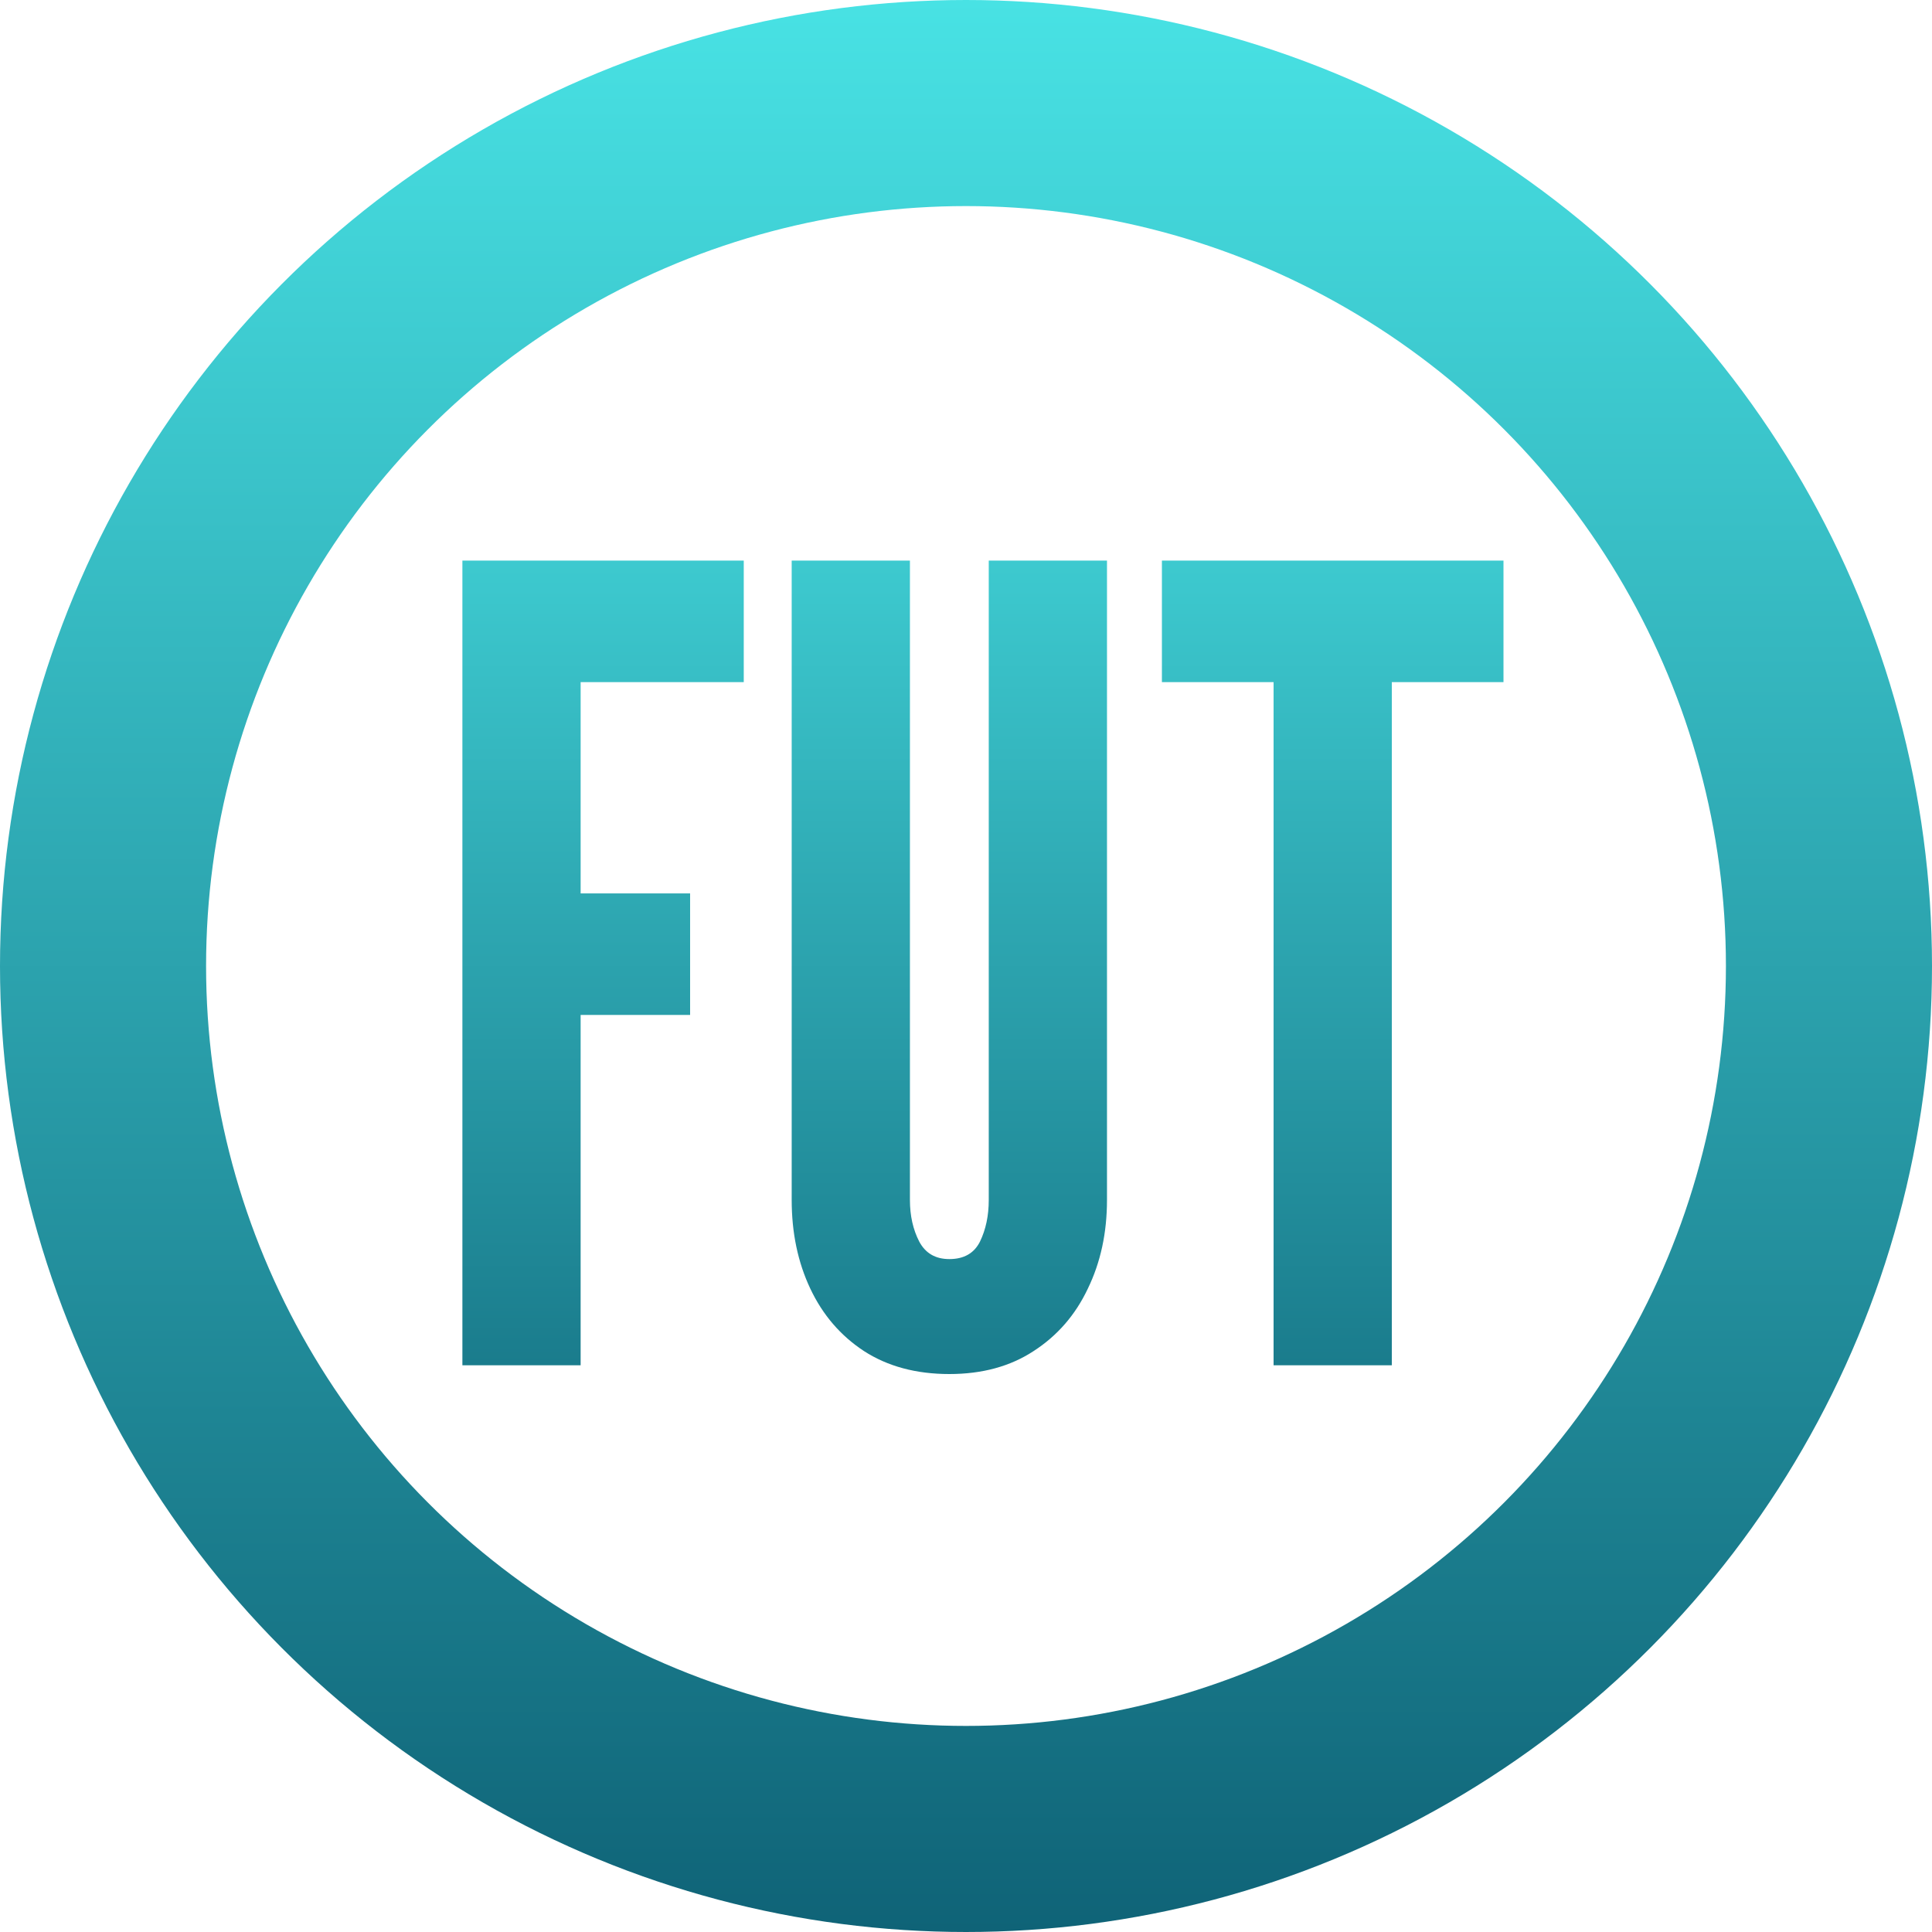 <svg width="300" height="300" viewBox="0 0 300 300" fill="none" xmlns="http://www.w3.org/2000/svg">
<circle cx="150" cy="150" r="134" stroke="url(#paint0_linear_54_7)" stroke-width="32"/>
<path d="M71.8 212V87.05H115.49V105.92H90.16V138.73H107.16V157.6H90.16V212H71.8ZM147.413 213.36C142.256 213.36 137.836 212.17 134.153 209.79C130.526 207.41 127.749 204.18 125.823 200.1C123.896 196.02 122.933 191.43 122.933 186.33V87.05H141.293V186.33C141.293 188.767 141.774 190.92 142.738 192.79C143.701 194.603 145.259 195.51 147.413 195.51C149.679 195.51 151.266 194.603 152.173 192.79C153.079 190.92 153.533 188.767 153.533 186.33V87.05H171.893V186.33C171.893 191.43 170.901 196.02 168.918 200.1C166.991 204.18 164.186 207.41 160.503 209.79C156.876 212.17 152.513 213.36 147.413 213.36ZM197.761 212V105.92H180.421V87.05H233.461V105.92H216.121V212H197.761Z" fill="url(#paint1_linear_54_7)"/>
<defs>
<linearGradient id="paint0_linear_54_7" x1="150" y1="0" x2="150" y2="300" gradientUnits="userSpaceOnUse">
<stop stop-color="#48E2E4"/>
<stop offset="1" stop-color="#0F6377"/>
</linearGradient>
<linearGradient id="paint1_linear_54_7" x1="150.5" y1="48" x2="150.5" y2="252" gradientUnits="userSpaceOnUse">
<stop stop-color="#48E2E4"/>
<stop offset="1" stop-color="#0F6377"/>
</linearGradient>
</defs>
</svg>
